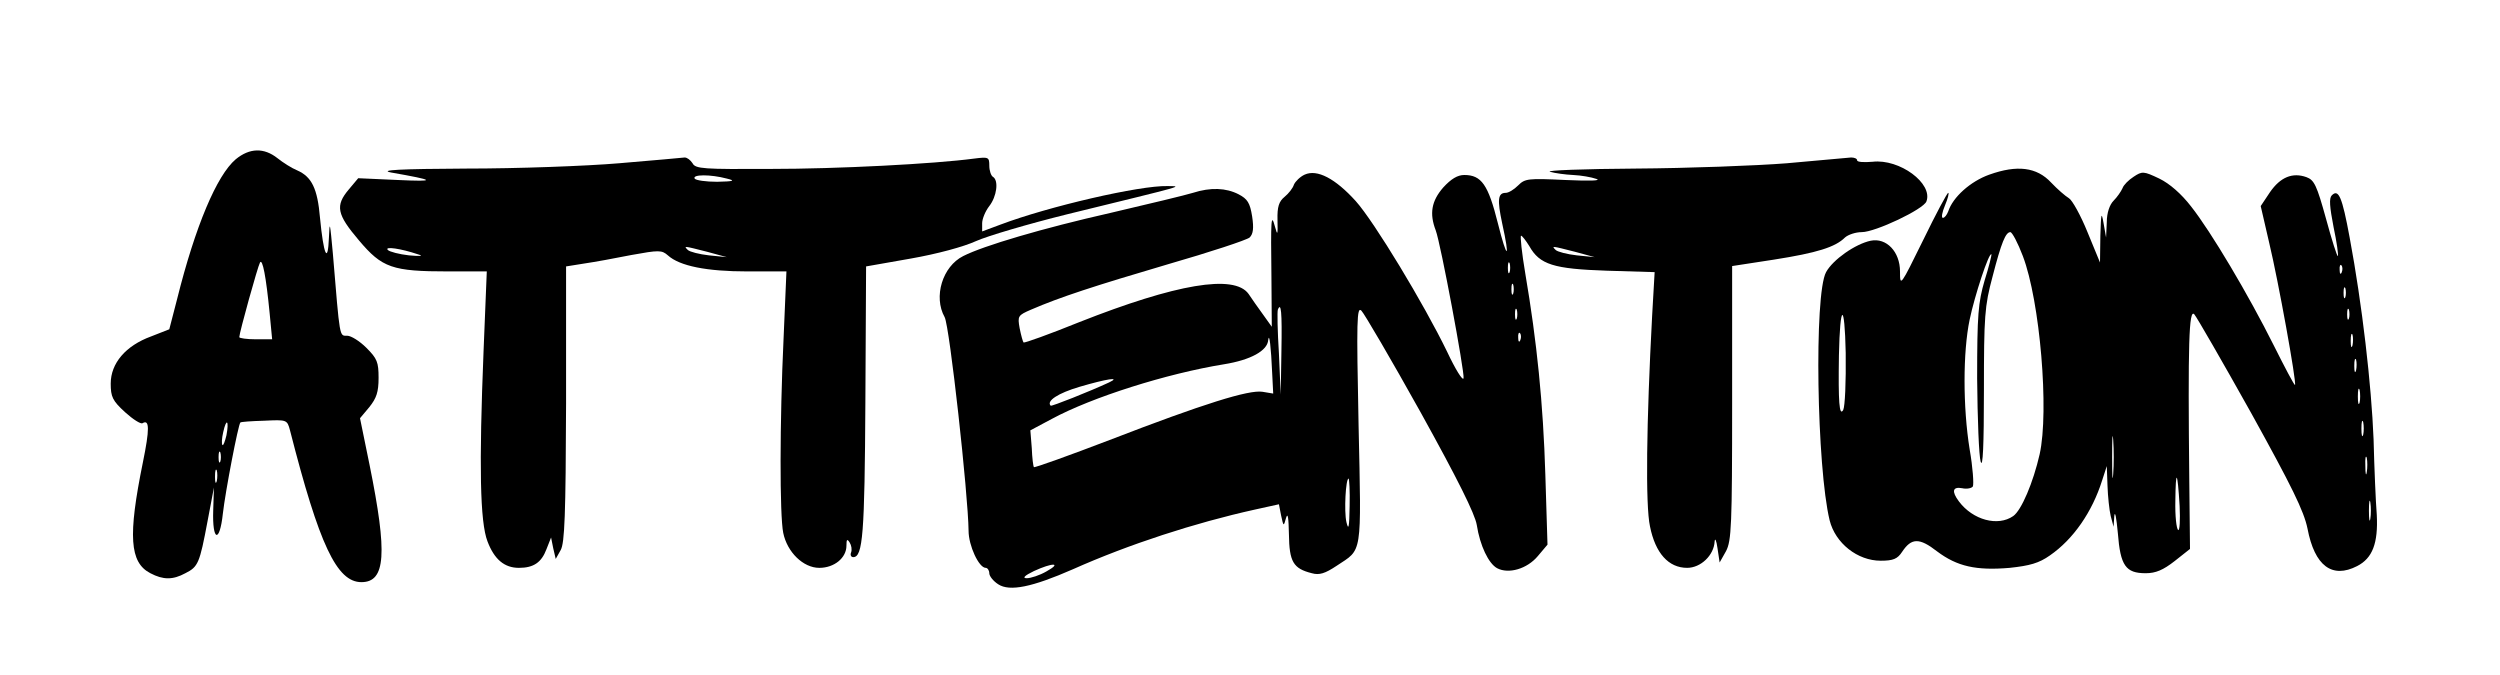 <?xml version="1.0" standalone="no"?>
<!DOCTYPE svg PUBLIC "-//W3C//DTD SVG 20010904//EN"
 "http://www.w3.org/TR/2001/REC-SVG-20010904/DTD/svg10.dtd">
<svg version="1.0" xmlns="http://www.w3.org/2000/svg"
 width="700pt" height="189pt" viewBox="0 0 700 189"
 preserveAspectRatio="xMidYMid meet">

<g transform="translate(0,189) scale(0.1,-0.1)"
fill="#000000" stroke="none">
<path d="M660 1444 c-53 -45 -113 -187 -164 -391 l-22 -85 -51 -20 c-71 -26
-113 -75 -113 -132 0 -37 5 -48 40 -80 22 -20 44 -34 49 -31 20 12 20 -17 1
-110 -42 -206 -37 -280 21 -310 36 -19 63 -19 98 0 36 18 40 28 62 145 l18 95
-2 -64 c-3 -87 18 -93 27 -9 7 62 43 249 49 255 2 2 32 4 67 5 63 3 64 3 72
-27 82 -321 131 -425 200 -425 68 0 73 80 23 327 l-27 132 26 31 c20 25 26 42
26 82 0 44 -4 54 -34 84 -19 19 -43 34 -54 34 -22 0 -20 -10 -40 230 -8 87 -9
95 -11 45 -3 -77 -15 -49 -25 55 -7 82 -23 115 -64 133 -15 6 -40 22 -55 34
-38 30 -78 29 -117 -3z m95 -431 l7 -73 -46 0 c-25 0 -46 3 -46 6 0 12 52 199
58 209 7 12 17 -39 27 -142z m-121 -342 c-4 -17 -9 -30 -11 -27 -3 2 -2 19 2
36 9 41 17 33 9 -9z m-17 -73 c-3 -7 -5 -2 -5 12 0 14 2 19 5 13 2 -7 2 -19 0
-25z m-10 -55 c-3 -10 -5 -4 -5 12 0 17 2 24 5 18 2 -7 2 -21 0 -30z"/>
<path d="M1735 1433 c-93 -8 -287 -15 -430 -15 -185 -1 -245 -4 -210 -11 125
-22 129 -26 19 -21 l-111 5 -26 -31 c-39 -46 -34 -70 28 -143 65 -77 93 -87
251 -87 l107 0 -9 -222 c-13 -323 -10 -480 11 -534 19 -50 47 -74 88 -74 41 0
63 15 77 52 l13 33 6 -30 7 -30 14 25 c11 20 14 97 15 410 l0 384 50 8 c28 4
88 15 133 24 77 14 85 14 102 -1 33 -30 109 -45 223 -45 l109 0 -8 -187 c-11
-234 -11 -496 -1 -545 11 -54 56 -98 101 -98 42 0 76 28 76 62 0 18 2 20 9 9
5 -8 7 -20 4 -28 -3 -7 0 -13 6 -13 27 0 32 65 34 434 l2 380 125 22 c74 13
148 33 183 49 31 14 146 48 255 75 343 84 322 78 281 79 -78 2 -333 -57 -468
-108 l-51 -19 0 23 c0 12 9 34 20 48 21 27 27 72 10 82 -5 3 -10 17 -10 31 0
24 -2 25 -42 20 -112 -15 -383 -29 -571 -29 -187 -1 -210 0 -218 16 -6 9 -15
16 -22 16 -7 -1 -88 -8 -182 -16z m300 -43 c25 -6 20 -8 -27 -9 -31 0 -60 4
-63 9 -7 12 45 12 90 0z m-865 -212 c17 -5 9 -6 -25 -3 -27 3 -54 10 -59 15
-11 11 37 4 84 -12z m810 7 l55 -15 -50 5 c-27 3 -54 10 -59 15 -12 12 -13 12
54 -5z"/>
<path d="M5005 1433 c-88 -7 -279 -14 -425 -15 -146 -1 -254 -5 -240 -9 14 -4
43 -8 65 -9 22 -1 51 -6 65 -11 15 -5 -18 -6 -87 -3 -104 5 -113 4 -132 -15
-12 -12 -27 -21 -35 -21 -22 0 -24 -19 -10 -85 23 -104 14 -104 -12 0 -27 108
-46 135 -94 135 -19 0 -37 -11 -59 -35 -33 -38 -39 -73 -21 -120 14 -37 81
-396 78 -414 -2 -9 -23 25 -46 74 -65 134 -204 364 -256 422 -57 63 -108 90
-143 74 -13 -6 -26 -19 -30 -28 -3 -10 -15 -25 -26 -34 -16 -13 -21 -28 -20
-65 1 -42 0 -45 -7 -19 -11 41 -12 21 -10 -140 l1 -140 -25 35 c-14 19 -32 45
-40 57 -40 56 -203 28 -474 -79 -84 -34 -154 -59 -156 -57 -2 2 -7 20 -11 40
-6 34 -5 36 32 52 81 35 176 66 383 127 118 34 221 68 229 75 10 10 12 26 7
59 -6 38 -13 49 -38 62 -35 18 -78 20 -128 4 -19 -6 -123 -31 -230 -56 -190
-43 -356 -92 -413 -121 -58 -29 -84 -114 -52 -171 14 -26 66 -498 67 -598 0
-42 29 -104 48 -104 5 0 10 -7 10 -15 0 -8 11 -22 25 -31 32 -21 95 -8 209 42
157 70 342 130 509 167 l68 15 6 -31 c7 -32 7 -32 14 -7 5 16 7 0 8 -46 1 -77
12 -96 64 -109 21 -6 37 -1 70 21 72 48 69 23 61 394 -6 294 -5 333 8 320 8
-8 83 -136 166 -285 103 -186 152 -284 157 -315 9 -58 33 -108 57 -121 32 -17
84 -2 114 34 l27 32 -6 195 c-6 201 -24 375 -56 563 -10 59 -15 107 -12 107 3
0 13 -13 23 -29 29 -52 68 -64 217 -69 l134 -4 -7 -122 c-16 -300 -19 -531 -6
-590 15 -75 52 -116 104 -116 38 0 75 35 77 74 1 11 5 3 8 -19 l6 -40 18 32
c15 29 17 71 17 415 l0 383 117 18 c121 19 172 35 199 62 9 8 30 15 47 15 38
0 173 64 181 86 19 50 -75 120 -151 111 -24 -2 -43 -1 -43 4 0 5 -8 8 -17 8
-10 -1 -90 -8 -178 -16z m-595 -248 l55 -15 -50 5 c-27 3 -54 10 -59 15 -12
12 -13 12 54 -5z m-183 -57 c-3 -7 -5 -2 -5 12 0 14 2 19 5 13 2 -7 2 -19 0
-25z m10 -60 c-3 -7 -5 -2 -5 12 0 14 2 19 5 13 2 -7 2 -19 0 -25z m-649 -160
l-2 -123 -5 115 c-4 63 -5 118 -3 123 9 22 12 -5 10 -115z m659 90 c-3 -7 -5
-2 -5 12 0 14 2 19 5 13 2 -7 2 -19 0 -25z m10 -60 c-3 -8 -6 -5 -6 6 -1 11 2
17 5 13 3 -3 4 -12 1 -19z m-695 -91 l3 -59 -30 5 c-38 6 -164 -33 -428 -135
-115 -44 -210 -78 -212 -76 -2 2 -5 26 -6 53 l-4 50 60 32 c113 61 322 127
482 153 75 12 122 38 124 68 3 23 8 -21 11 -91z m-457 -28 c-56 -26 -160 -67
-163 -65 -13 13 20 35 81 53 75 22 118 29 82 12z m674 -346 c-1 -60 -3 -70 -9
-45 -7 30 -2 122 6 122 2 0 4 -35 3 -77z m-849 -183 c-19 -11 -44 -19 -55 -19
-13 0 -7 7 20 20 52 24 80 24 35 -1z"/>
<path d="M5570 1401 c-53 -19 -102 -63 -115 -103 -4 -10 -10 -18 -15 -18 -5 0
-2 16 6 35 8 19 12 35 9 35 -3 0 -35 -60 -70 -132 -64 -130 -65 -132 -65 -88
0 55 -38 95 -82 86 -43 -9 -106 -53 -125 -88 -34 -62 -26 -547 10 -695 16 -64
78 -113 143 -113 35 0 47 5 60 25 26 39 48 40 98 1 56 -42 109 -54 203 -46 56
6 82 13 113 35 65 45 118 121 146 210 l13 40 2 -55 c1 -30 5 -68 9 -85 l8 -30
2 30 c2 17 6 -5 10 -48 7 -91 22 -112 78 -112 28 0 49 9 81 34 l43 34 -2 191
c-4 385 -1 482 14 466 7 -8 79 -133 159 -276 114 -206 148 -275 158 -324 20
-105 69 -141 139 -105 43 22 59 64 55 143 -3 37 -7 132 -9 212 -6 152 -32 378
-67 565 -21 114 -31 137 -50 118 -8 -8 -6 -32 5 -89 9 -42 14 -79 12 -81 -2
-2 -17 45 -33 104 -26 94 -33 109 -55 117 -39 14 -73 0 -102 -42 l-26 -39 24
-104 c25 -104 77 -391 72 -397 -2 -1 -28 48 -59 110 -72 144 -176 319 -232
390 -27 35 -60 64 -89 78 -44 21 -48 21 -72 5 -14 -9 -28 -23 -31 -32 -4 -9
-15 -25 -25 -35 -11 -11 -19 -34 -19 -60 l-2 -43 -7 40 c-6 34 -7 29 -9 -35
l-1 -75 -35 85 c-19 47 -43 90 -52 95 -10 6 -32 25 -50 44 -40 43 -95 50 -173
22z m94 -228 c48 -126 74 -434 47 -555 -18 -79 -51 -157 -74 -173 -43 -30
-113 -11 -152 41 -21 28 -18 42 9 37 13 -3 27 0 30 5 3 6 0 53 -9 104 -19 118
-19 272 0 363 14 67 54 189 61 183 1 -2 -7 -35 -19 -73 -18 -62 -21 -95 -21
-275 1 -113 5 -218 10 -233 6 -19 9 45 9 200 0 208 2 236 24 318 25 97 37 125
50 125 5 0 21 -30 35 -67z m893 -45 c-3 -8 -6 -5 -6 6 -1 11 2 17 5 13 3 -3 4
-12 1 -19z m10 -70 c-3 -7 -5 -2 -5 12 0 14 2 19 5 13 2 -7 2 -19 0 -25z
m-1406 -316 c-11 -19 -14 22 -12 153 3 147 16 152 19 7 1 -82 -2 -150 -7 -160z
m1416 256 c-3 -7 -5 -2 -5 12 0 14 2 19 5 13 2 -7 2 -19 0 -25z m10 -75 c-3
-10 -5 -4 -5 12 0 17 2 24 5 18 2 -7 2 -21 0 -30z m10 -70 c-3 -10 -5 -4 -5
12 0 17 2 24 5 18 2 -7 2 -21 0 -30z m10 -90 c-3 -10 -5 -2 -5 17 0 19 2 27 5
18 2 -10 2 -26 0 -35z m10 -90 c-3 -10 -5 -2 -5 17 0 19 2 27 5 18 2 -10 2
-26 0 -35z m-700 -110 c-2 -27 -3 -5 -3 47 0 52 1 74 3 48 2 -27 2 -69 0 -95z
m710 5 c-2 -13 -4 -5 -4 17 -1 22 1 32 4 23 2 -10 2 -28 0 -40z m-524 -95 c2
-40 0 -70 -4 -67 -5 3 -9 40 -8 82 1 91 6 85 12 -15z m534 -35 c-2 -13 -4 -3
-4 22 0 25 2 35 4 23 2 -13 2 -33 0 -45z"/>
</g>
</svg>
